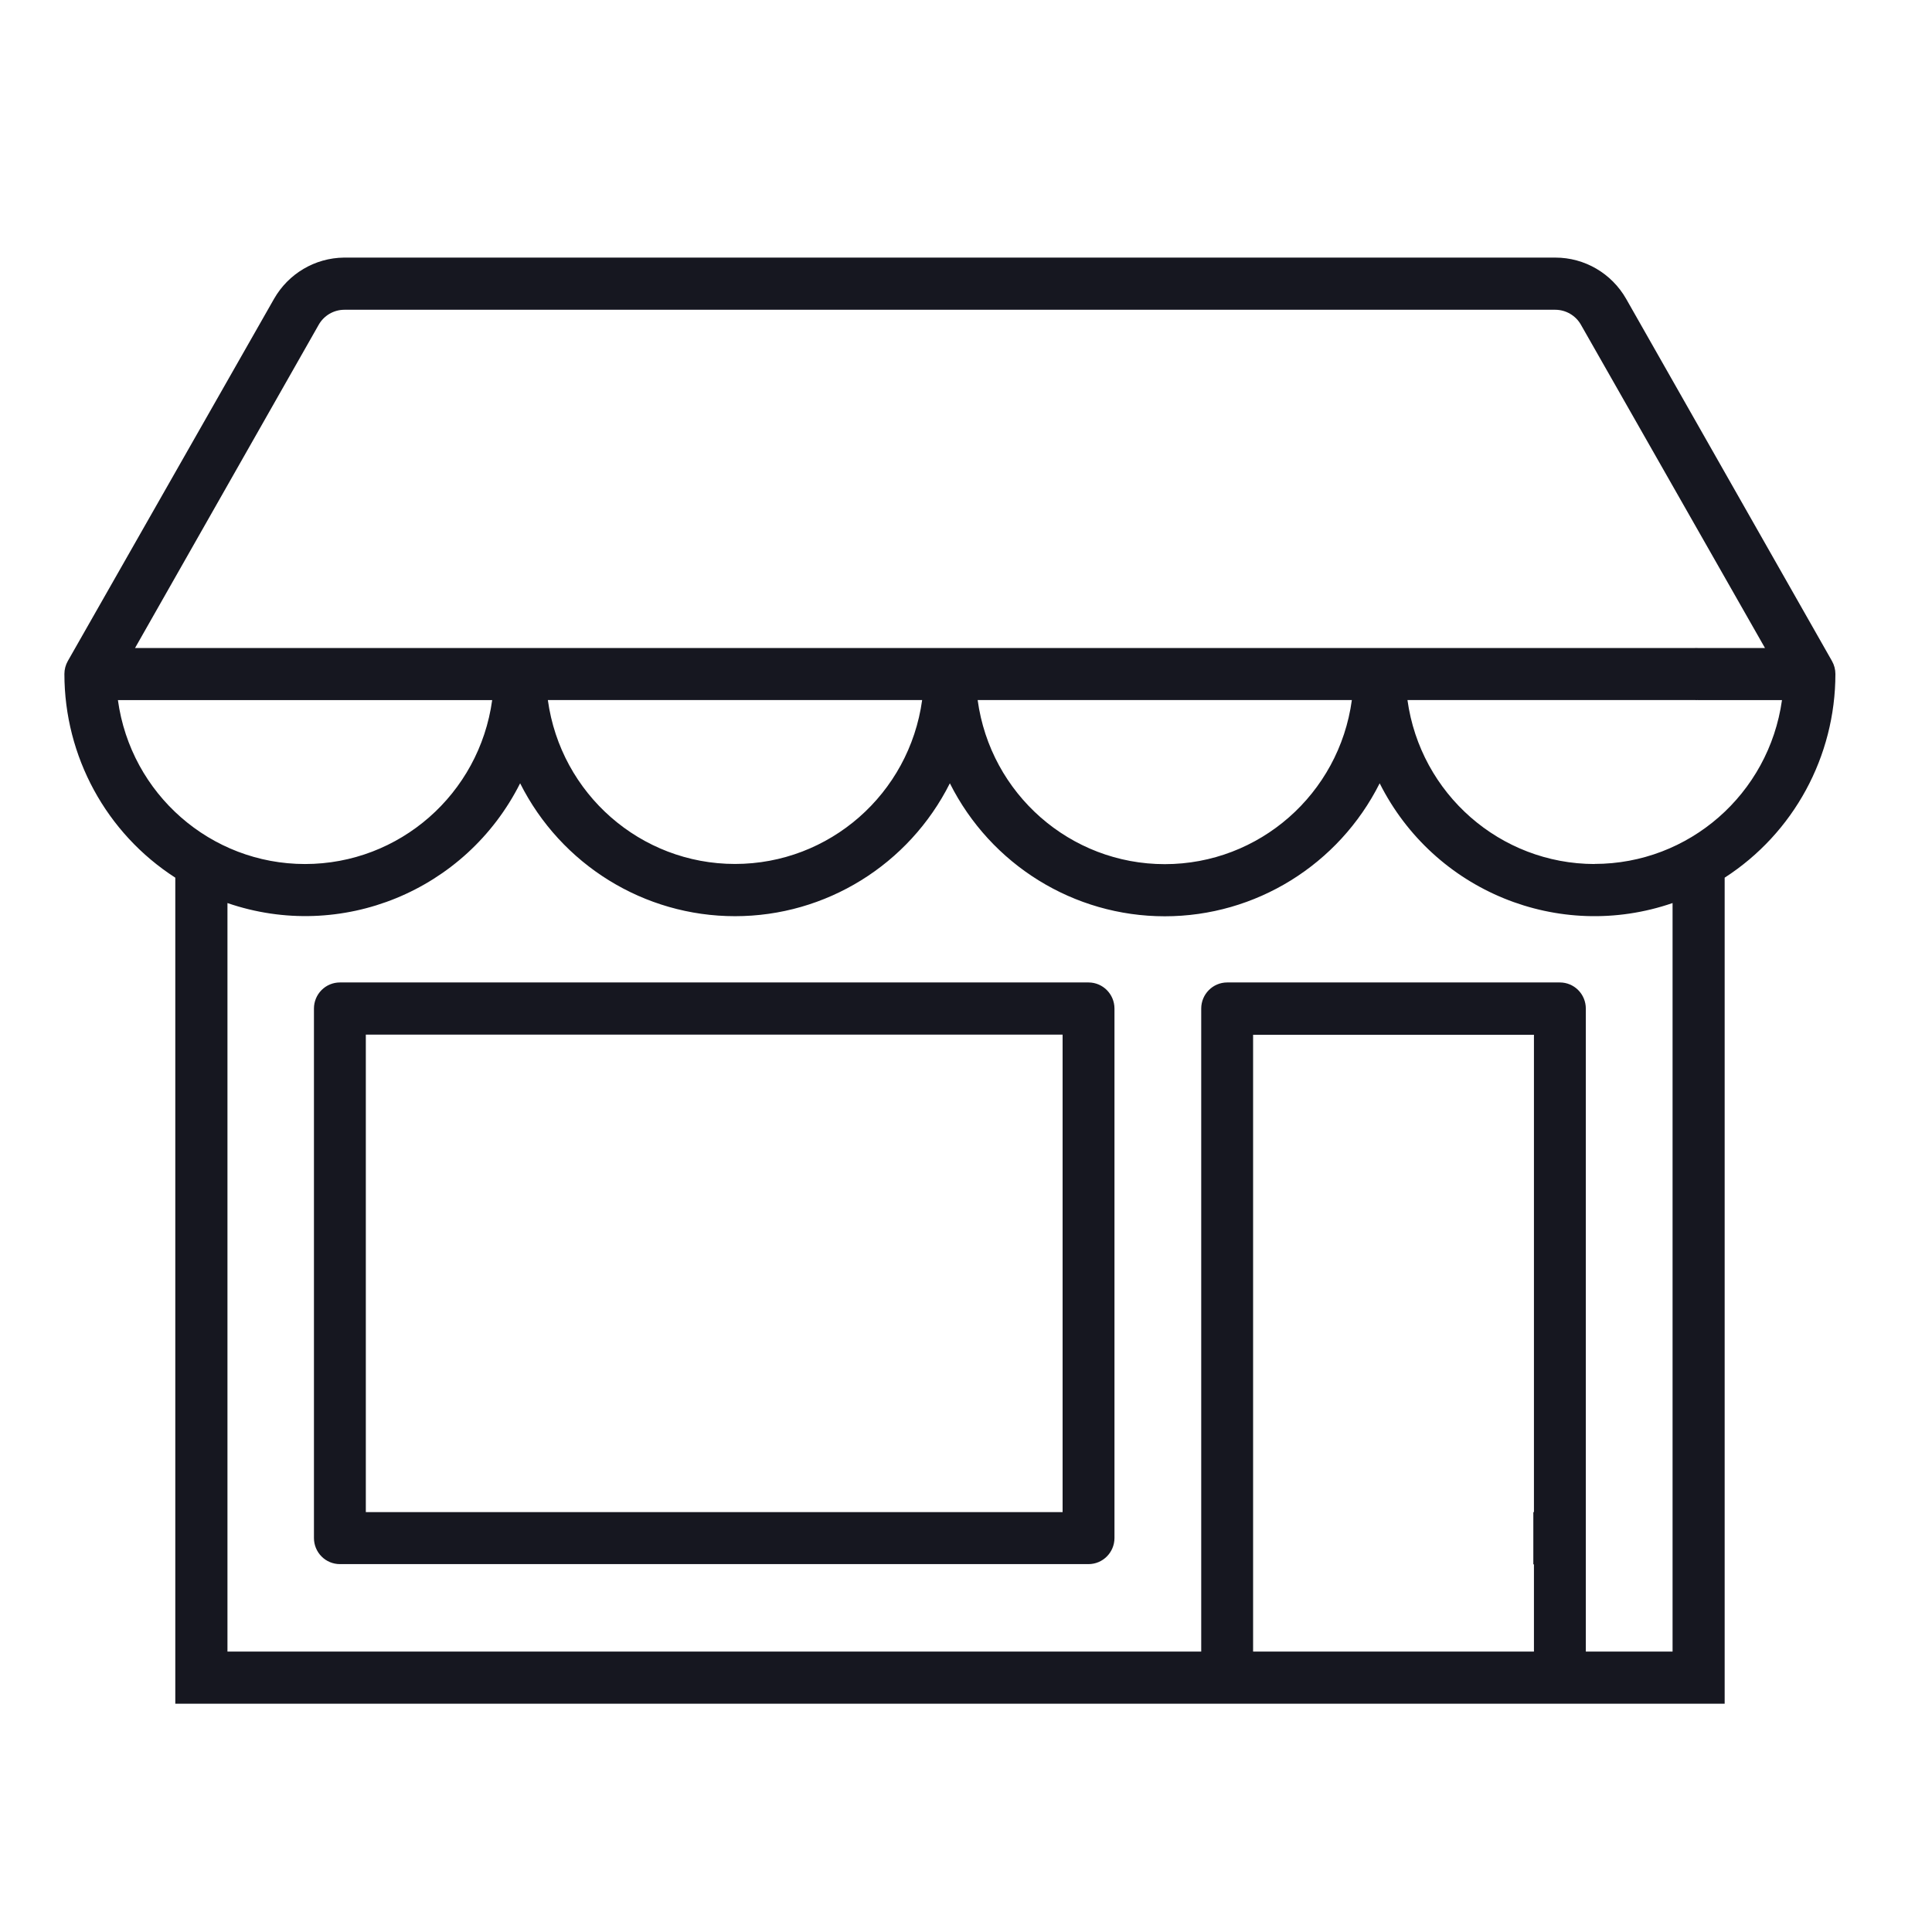 <svg width="60" height="60" viewBox="0 0 60 60" fill="none" xmlns="http://www.w3.org/2000/svg">
<path d="M57 20.931C57 20.79 56.963 20.651 56.894 20.529L50.501 9.28C50.049 8.488 49.21 7.999 48.302 8H10.681C9.783 8.01 8.958 8.497 8.511 9.28L2.106 20.529C2.037 20.651 2 20.79 2 20.931C2.001 23.492 3.299 25.876 5.444 27.257V51.291V52.911H53.561V51.291V27.257C55.704 25.875 57 23.491 57 20.931ZM47.638 46.96H47.619V48.583H47.638V51.291H38.916V49.705C38.916 49.659 38.916 49.615 38.916 49.569V43.183C38.916 43.137 38.916 43.091 38.916 43.047V32.136H47.638V46.96ZM51.943 51.291H49.249V31.321C49.249 31.106 49.164 30.9 49.013 30.748C48.862 30.596 48.657 30.511 48.444 30.511H38.11C37.666 30.512 37.306 30.874 37.305 31.321V51.291H7.064V28.045C10.592 29.258 14.47 27.671 16.153 24.326C17.425 26.857 20.006 28.453 22.826 28.453C25.647 28.453 28.227 26.857 29.499 24.326C30.77 26.858 33.351 28.456 36.173 28.456C38.994 28.456 41.575 26.858 42.847 24.326C44.53 27.675 48.413 29.262 51.943 28.045V51.291ZM17.014 21.741H28.638C28.236 24.659 25.756 26.831 22.826 26.831C19.897 26.831 17.416 24.659 17.014 21.741ZM30.362 21.741H41.983C41.586 24.661 39.104 26.837 36.173 26.837C33.241 26.837 30.76 24.661 30.362 21.741ZM49.519 26.833C46.592 26.828 44.114 24.657 43.71 21.741H52.633C52.93 21.759 53.214 21.61 53.369 21.354C53.524 21.098 53.526 20.777 53.374 20.519C53.222 20.261 52.94 20.109 52.642 20.124H5.398C4.953 20.124 4.592 20.486 4.592 20.933C4.592 21.381 4.953 21.743 5.398 21.743H15.285C14.883 24.661 12.403 26.833 9.473 26.833C6.544 26.833 4.063 24.661 3.662 21.743H6.249C6.694 21.743 7.055 21.381 7.055 20.933C7.055 20.486 6.694 20.124 6.249 20.124H4.194L9.898 10.085C10.061 9.798 10.365 9.621 10.694 9.62H48.302C48.63 9.621 48.934 9.798 49.097 10.085L54.813 20.124H52.756C52.311 20.124 51.95 20.486 51.95 20.933C51.95 21.381 52.311 21.743 52.756 21.743H55.341C54.932 24.661 52.45 26.83 49.519 26.83V26.833Z" fill="#161720"/>
<path d="M33.806 30.511H10.556C10.342 30.511 10.137 30.596 9.986 30.748C9.835 30.9 9.75 31.106 9.75 31.321V47.765C9.75 47.98 9.835 48.186 9.986 48.338C10.137 48.49 10.342 48.575 10.556 48.575H33.806C34.25 48.574 34.61 48.212 34.611 47.765V31.321C34.61 30.874 34.25 30.512 33.806 30.511ZM33 46.96H11.361V32.131H33V46.96Z" fill="#161720"/>
</svg>
